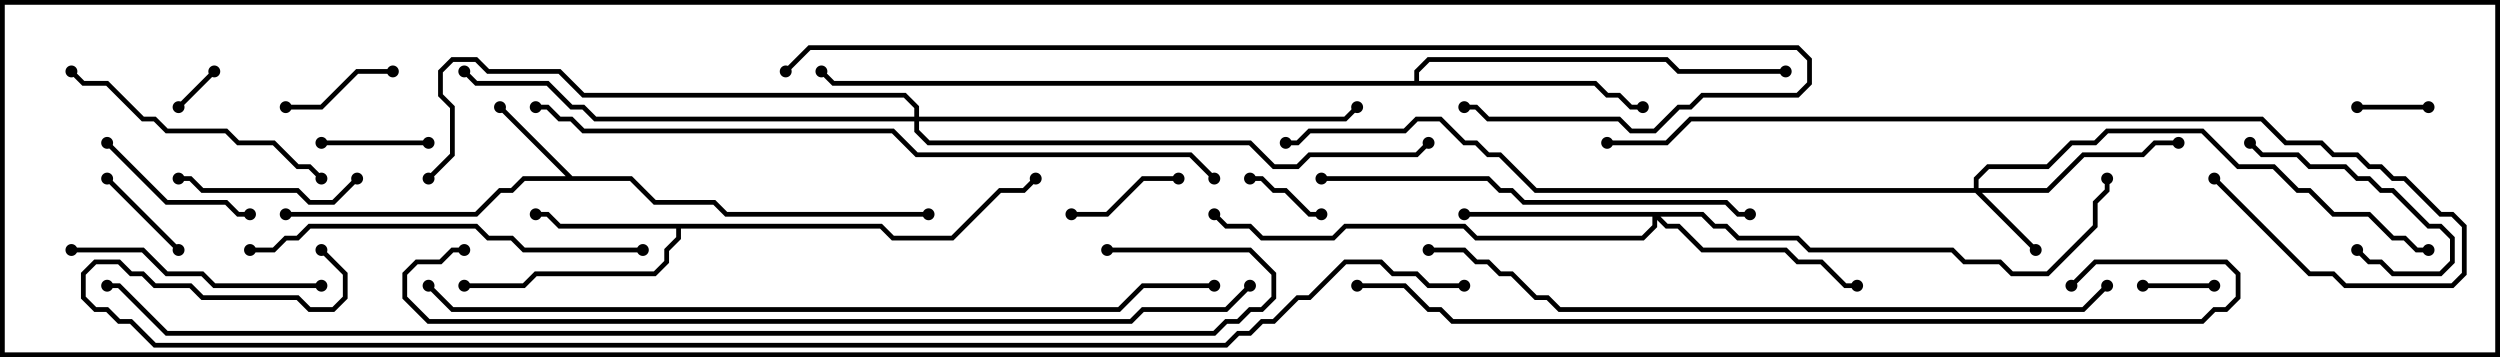 <svg version="1.1" width="105" height="15" xmlns="http://www.w3.org/2000/svg"><path d="M24.041,7.4L26.541,7.4L27.541,8.4L30.041,8.4L30.541,8.9L39,8.9L39,9.1L30.459,9.1L29.959,8.6L27.459,8.6L26.459,7.6L22.041,7.6L21.541,8.1L21.041,8.1L20.041,9.1L12,9.1L12,8.9L19.959,8.9L20.959,7.9L21.459,7.9L21.959,7.4L23.759,7.4L20.929,4.571L21.071,4.429z" stroke="none"/><path d="M37.041,9.4L37.541,9.9L39.959,9.9L41.959,7.9L42.959,7.9L43.429,7.429L43.571,7.571L43.041,8.1L42.041,8.1L40.041,10.1L37.459,10.1L36.959,9.6L28.6,9.6L28.6,10.041L28.1,10.541L28.1,11.041L27.541,11.6L22.541,11.6L22.041,12.1L19.5,12.1L19.5,11.9L21.959,11.9L22.459,11.4L27.459,11.4L27.9,10.959L27.9,10.459L28.4,9.959L28.4,9.6L23.459,9.6L22.959,9.1L22.5,9.1L22.5,8.9L23.041,8.9L23.541,9.4z" stroke="none"/><path d="M59.4,3.4L59.4,2.959L59.959,2.4L70.041,2.4L70.541,2.9L75,2.9L75,3.1L70.459,3.1L69.959,2.6L60.041,2.6L59.6,3.041L59.6,3.4L67.041,3.4L67.541,3.9L68.041,3.9L68.541,4.4L69,4.4L69,4.6L68.459,4.6L67.959,4.1L67.459,4.1L66.959,3.6L34.959,3.6L34.429,3.071L34.571,2.929L35.041,3.4z" stroke="none"/><path d="M82.9,7.9L82.9,7.459L83.459,6.9L85.959,6.9L86.959,5.9L87.959,5.9L88.459,5.4L92.541,5.4L94.041,6.9L95.541,6.9L96.541,7.9L97.041,7.9L98.041,8.9L99.541,8.9L100.541,9.9L101.041,9.9L101.541,10.4L102,10.4L102,10.6L101.459,10.6L100.959,10.1L100.459,10.1L99.459,9.1L97.959,9.1L96.959,8.1L96.459,8.1L95.459,7.1L93.959,7.1L92.459,5.6L88.541,5.6L88.041,6.1L87.041,6.1L86.041,7.1L83.541,7.1L83.1,7.541L83.1,7.9L85.959,7.9L87.459,6.4L89.959,6.4L90.459,5.9L91.5,5.9L91.5,6.1L90.541,6.1L90.041,6.6L87.541,6.6L86.041,8.1L83.241,8.1L85.571,10.429L85.429,10.571L82.959,8.1L64.459,8.1L62.959,6.6L62.459,6.6L61.959,6.1L61.459,6.1L60.459,5.1L59.541,5.1L59.041,5.6L55.041,5.6L54.541,6.1L54,6.1L54,5.9L54.459,5.9L54.959,5.4L58.959,5.4L59.459,4.9L60.541,4.9L61.541,5.9L62.041,5.9L62.541,6.4L63.041,6.4L64.541,7.9z" stroke="none"/><path d="M71.541,8.9L72.041,9.4L72.541,9.4L73.041,9.9L75.541,9.9L76.041,10.4L82.041,10.4L82.541,10.9L84.041,10.9L84.541,11.4L85.959,11.4L87.9,9.459L87.9,8.459L88.4,7.959L88.4,7.5L88.6,7.5L88.6,8.041L88.1,8.541L88.1,9.541L86.041,11.6L84.459,11.6L83.959,11.1L82.459,11.1L81.959,10.6L75.959,10.6L75.459,10.1L72.959,10.1L72.459,9.6L71.959,9.6L71.459,9.1L69.741,9.1L70.041,9.4L70.541,9.4L71.541,10.4L75.041,10.4L75.541,10.9L76.541,10.9L77.541,11.9L78,11.9L78,12.1L77.459,12.1L76.459,11.1L75.459,11.1L74.959,10.6L71.459,10.6L70.459,9.6L69.959,9.6L69.6,9.241L69.6,9.541L69.041,10.1L61.959,10.1L61.459,9.6L56.541,9.6L56.041,10.1L52.959,10.1L52.459,9.6L51.459,9.6L50.929,9.071L51.071,8.929L51.541,9.4L52.541,9.4L53.041,9.9L55.959,9.9L56.459,9.4L61.541,9.4L62.041,9.9L68.959,9.9L69.4,9.459L69.4,9.1L61.5,9.1L61.5,8.9z" stroke="none"/><path d="M38.4,4.9L38.4,4.541L37.959,4.1L24.459,4.1L23.459,3.1L20.459,3.1L19.959,2.6L19.041,2.6L18.6,3.041L18.6,3.959L19.1,4.459L19.1,6.541L18.071,7.571L17.929,7.429L18.9,6.459L18.9,4.541L18.4,4.041L18.4,2.959L18.959,2.4L20.041,2.4L20.541,2.9L23.541,2.9L24.541,3.9L38.041,3.9L38.6,4.459L38.6,4.9L56.459,4.9L56.929,4.429L57.071,4.571L56.541,5.1L38.6,5.1L38.6,5.459L39.041,5.9L52.541,5.9L53.541,6.9L54.459,6.9L54.959,6.4L59.459,6.4L59.929,5.929L60.071,6.071L59.541,6.6L55.041,6.6L54.541,7.1L53.459,7.1L52.459,6.1L38.959,6.1L38.4,5.541L38.4,5.1L24.959,5.1L24.459,4.6L23.959,4.6L22.959,3.6L19.959,3.6L19.429,3.071L19.571,2.929L20.041,3.4L23.041,3.4L24.041,4.4L24.541,4.4L25.041,4.9z" stroke="none"/><path d="M7.571,4.571L7.429,4.429L8.929,2.929L9.071,3.071z" stroke="none"/><path d="M99,4.6L99,4.4L102,4.4L102,4.6z" stroke="none"/><path d="M93,11.9L93,12.1L90,12.1L90,11.9z" stroke="none"/><path d="M52.5,7.6L52.5,7.4L53.041,7.4L53.541,7.9L54.041,7.9L55.041,8.9L55.5,8.9L55.5,9.1L54.959,9.1L53.959,8.1L53.459,8.1L52.959,7.6z" stroke="none"/><path d="M4.429,7.571L4.571,7.429L7.571,10.429L7.429,10.571z" stroke="none"/><path d="M13.5,6.1L13.5,5.9L18,5.9L18,6.1z" stroke="none"/><path d="M12,4.6L12,4.4L13.459,4.4L14.959,2.9L16.5,2.9L16.5,3.1L15.041,3.1L13.541,4.6z" stroke="none"/><path d="M45,9.1L45,8.9L46.459,8.9L47.959,7.4L49.5,7.4L49.5,7.6L48.041,7.6L46.541,9.1z" stroke="none"/><path d="M94.429,6.071L94.571,5.929L95.041,6.4L96.541,6.4L97.041,6.9L98.541,6.9L99.041,7.4L99.541,7.4L100.041,7.9L100.541,7.9L102.041,9.4L102.541,9.4L103.1,9.959L103.1,11.041L102.541,11.6L100.459,11.6L99.959,11.1L99.459,11.1L98.929,10.571L99.071,10.429L99.541,10.9L100.041,10.9L100.541,11.4L102.459,11.4L102.9,10.959L102.9,10.041L102.459,9.6L101.959,9.6L100.459,8.1L99.959,8.1L99.459,7.6L98.959,7.6L98.459,7.1L96.959,7.1L96.459,6.6L94.959,6.6z" stroke="none"/><path d="M4.429,6.071L4.571,5.929L7.041,8.4L9.541,8.4L10.041,8.9L10.5,8.9L10.5,9.1L9.959,9.1L9.459,8.6L6.959,8.6z" stroke="none"/><path d="M14.929,7.429L15.071,7.571L14.041,8.6L12.959,8.6L12.459,8.1L8.459,8.1L7.959,7.6L7.5,7.6L7.5,7.4L8.041,7.4L8.541,7.9L12.541,7.9L13.041,8.4L13.959,8.4z" stroke="none"/><path d="M3,10.6L3,10.4L6.041,10.4L7.041,11.4L8.541,11.4L9.041,11.9L13.5,11.9L13.5,12.1L8.959,12.1L8.459,11.6L6.959,11.6L5.959,10.6z" stroke="none"/><path d="M13.571,7.429L13.429,7.571L12.959,7.1L12.459,7.1L11.459,6.1L9.959,6.1L9.459,5.6L6.959,5.6L6.459,5.1L5.959,5.1L4.459,3.6L3.459,3.6L2.929,3.071L3.071,2.929L3.541,3.4L4.541,3.4L6.041,4.9L6.541,4.9L7.041,5.4L9.541,5.4L10.041,5.9L11.541,5.9L12.541,6.9L13.041,6.9z" stroke="none"/><path d="M27,10.4L27,10.6L21.959,10.6L21.459,10.1L20.459,10.1L19.959,9.6L13.041,9.6L12.541,10.1L12.041,10.1L11.541,10.6L10.5,10.6L10.5,10.4L11.459,10.4L11.959,9.9L12.459,9.9L12.959,9.4L20.041,9.4L20.541,9.9L21.541,9.9L22.041,10.4z" stroke="none"/><path d="M55.5,7.6L55.5,7.4L62.541,7.4L63.041,7.9L63.541,7.9L64.041,8.4L72.541,8.4L73.041,8.9L73.5,8.9L73.5,9.1L72.959,9.1L72.459,8.6L63.959,8.6L63.459,8.1L62.959,8.1L62.459,7.6z" stroke="none"/><path d="M92.929,7.571L93.071,7.429L97.041,11.4L98.041,11.4L98.541,11.9L102.959,11.9L103.4,11.459L103.4,9.541L102.959,9.1L102.459,9.1L100.959,7.6L100.459,7.6L99.959,7.1L99.459,7.1L98.959,6.6L97.959,6.6L97.459,6.1L95.959,6.1L94.959,5.1L71.041,5.1L70.041,6.1L67.5,6.1L67.5,5.9L69.959,5.9L70.959,4.9L95.041,4.9L96.041,5.9L97.541,5.9L98.041,6.4L99.041,6.4L99.541,6.9L100.041,6.9L100.541,7.4L101.041,7.4L102.541,8.9L103.041,8.9L103.6,9.459L103.6,11.541L103.041,12.1L98.459,12.1L97.959,11.6L96.959,11.6z" stroke="none"/><path d="M33.071,3.071L32.929,2.929L33.959,1.9L75.541,1.9L76.1,2.459L76.1,3.541L75.541,4.1L71.541,4.1L71.041,4.6L70.541,4.6L69.541,5.6L68.459,5.6L67.959,5.1L62.459,5.1L61.959,4.6L61.5,4.6L61.5,4.4L62.041,4.4L62.541,4.9L68.041,4.9L68.541,5.4L69.459,5.4L70.459,4.4L70.959,4.4L71.459,3.9L75.459,3.9L75.9,3.459L75.9,2.541L75.459,2.1L34.041,2.1z" stroke="none"/><path d="M88.429,11.929L88.571,12.071L87.541,13.1L65.459,13.1L64.959,12.6L64.459,12.6L63.459,11.6L62.959,11.6L62.459,11.1L61.959,11.1L61.459,10.6L60,10.6L60,10.4L61.541,10.4L62.041,10.9L62.541,10.9L63.041,11.4L63.541,11.4L64.541,12.4L65.041,12.4L65.541,12.9L87.459,12.9z" stroke="none"/><path d="M22.5,4.6L22.5,4.4L23.041,4.4L23.541,4.9L24.041,4.9L24.541,5.4L37.541,5.4L38.541,6.4L50.041,6.4L51.071,7.429L50.929,7.571L49.959,6.6L38.459,6.6L37.459,5.6L24.459,5.6L23.959,5.1L23.459,5.1L22.959,4.6z" stroke="none"/><path d="M57,12.1L57,11.9L59.041,11.9L60.041,12.9L60.541,12.9L61.041,13.4L92.459,13.4L92.959,12.9L93.459,12.9L93.9,12.459L93.9,11.541L93.459,11.1L88.041,11.1L87.071,12.071L86.929,11.929L87.959,10.9L93.541,10.9L94.1,11.459L94.1,12.541L93.541,13.1L93.041,13.1L92.541,13.6L60.959,13.6L60.459,13.1L59.959,13.1L58.959,12.1z" stroke="none"/><path d="M17.929,12.071L18.071,11.929L19.041,12.9L46.959,12.9L47.959,11.9L51,11.9L51,12.1L48.041,12.1L47.041,13.1L18.959,13.1z" stroke="none"/><path d="M52.429,11.929L52.571,12.071L51.541,13.1L48.041,13.1L47.541,13.6L17.959,13.6L16.9,12.541L16.9,11.459L17.459,10.9L18.459,10.9L18.959,10.4L19.5,10.4L19.5,10.6L19.041,10.6L18.541,11.1L17.541,11.1L17.1,11.541L17.1,12.459L18.041,13.4L47.459,13.4L47.959,12.9L51.459,12.9z" stroke="none"/><path d="M46.5,10.6L46.5,10.4L52.541,10.4L53.6,11.459L53.6,12.541L53.041,13.1L52.541,13.1L52.041,13.6L51.541,13.6L51.041,14.1L6.959,14.1L4.959,12.1L4.5,12.1L4.5,11.9L5.041,11.9L7.041,13.9L50.959,13.9L51.459,13.4L51.959,13.4L52.459,12.9L52.959,12.9L53.4,12.459L53.4,11.541L52.459,10.6z" stroke="none"/><path d="M61.5,11.9L61.5,12.1L59.959,12.1L59.459,11.6L58.459,11.6L57.959,11.1L56.541,11.1L55.041,12.6L54.541,12.6L53.541,13.6L53.041,13.6L52.541,14.1L52.041,14.1L51.541,14.6L6.459,14.6L5.459,13.6L4.959,13.6L4.459,13.1L3.959,13.1L3.4,12.541L3.4,11.459L3.959,10.9L5.041,10.9L5.541,11.4L6.041,11.4L6.541,11.9L8.041,11.9L8.541,12.4L12.541,12.4L13.041,12.9L13.959,12.9L14.4,12.459L14.4,11.541L13.429,10.571L13.571,10.429L14.6,11.459L14.6,12.541L14.041,13.1L12.959,13.1L12.459,12.6L8.459,12.6L7.959,12.1L6.459,12.1L5.959,11.6L5.459,11.6L4.959,11.1L4.041,11.1L3.6,11.541L3.6,12.459L4.041,12.9L4.541,12.9L5.041,13.4L5.541,13.4L6.541,14.4L51.459,14.4L51.959,13.9L52.459,13.9L52.959,13.4L53.459,13.4L54.459,12.4L54.959,12.4L56.459,10.9L58.041,10.9L58.541,11.4L59.541,11.4L60.041,11.9z" stroke="none"/><circle cx="21" cy="4.5" r="0.25" stroke-width="0" fill="#000" /><circle cx="12" cy="9" r="0.25" stroke-width="0" fill="#000" /><circle cx="39" cy="9" r="0.25" stroke-width="0" fill="#000" /><circle cx="22.5" cy="9" r="0.25" stroke-width="0" fill="#000" /><circle cx="19.5" cy="12" r="0.25" stroke-width="0" fill="#000" /><circle cx="43.5" cy="7.5" r="0.25" stroke-width="0" fill="#000" /><circle cx="69" cy="4.5" r="0.25" stroke-width="0" fill="#000" /><circle cx="75" cy="3" r="0.25" stroke-width="0" fill="#000" /><circle cx="34.5" cy="3" r="0.25" stroke-width="0" fill="#000" /><circle cx="85.5" cy="10.5" r="0.25" stroke-width="0" fill="#000" /><circle cx="91.5" cy="6" r="0.25" stroke-width="0" fill="#000" /><circle cx="102" cy="10.5" r="0.25" stroke-width="0" fill="#000" /><circle cx="54" cy="6" r="0.25" stroke-width="0" fill="#000" /><circle cx="61.5" cy="9" r="0.25" stroke-width="0" fill="#000" /><circle cx="78" cy="12" r="0.25" stroke-width="0" fill="#000" /><circle cx="51" cy="9" r="0.25" stroke-width="0" fill="#000" /><circle cx="88.5" cy="7.5" r="0.25" stroke-width="0" fill="#000" /><circle cx="57" cy="4.5" r="0.25" stroke-width="0" fill="#000" /><circle cx="19.5" cy="3" r="0.25" stroke-width="0" fill="#000" /><circle cx="18" cy="7.5" r="0.25" stroke-width="0" fill="#000" /><circle cx="60" cy="6" r="0.25" stroke-width="0" fill="#000" /><circle cx="7.5" cy="4.5" r="0.25" stroke-width="0" fill="#000" /><circle cx="9" cy="3" r="0.25" stroke-width="0" fill="#000" /><circle cx="99" cy="4.5" r="0.25" stroke-width="0" fill="#000" /><circle cx="102" cy="4.5" r="0.25" stroke-width="0" fill="#000" /><circle cx="93" cy="12" r="0.25" stroke-width="0" fill="#000" /><circle cx="90" cy="12" r="0.25" stroke-width="0" fill="#000" /><circle cx="52.5" cy="7.5" r="0.25" stroke-width="0" fill="#000" /><circle cx="55.5" cy="9" r="0.25" stroke-width="0" fill="#000" /><circle cx="4.5" cy="7.5" r="0.25" stroke-width="0" fill="#000" /><circle cx="7.5" cy="10.5" r="0.25" stroke-width="0" fill="#000" /><circle cx="13.5" cy="6" r="0.25" stroke-width="0" fill="#000" /><circle cx="18" cy="6" r="0.25" stroke-width="0" fill="#000" /><circle cx="12" cy="4.5" r="0.25" stroke-width="0" fill="#000" /><circle cx="16.5" cy="3" r="0.25" stroke-width="0" fill="#000" /><circle cx="45" cy="9" r="0.25" stroke-width="0" fill="#000" /><circle cx="49.5" cy="7.5" r="0.25" stroke-width="0" fill="#000" /><circle cx="94.5" cy="6" r="0.25" stroke-width="0" fill="#000" /><circle cx="99" cy="10.5" r="0.25" stroke-width="0" fill="#000" /><circle cx="4.5" cy="6" r="0.25" stroke-width="0" fill="#000" /><circle cx="10.5" cy="9" r="0.25" stroke-width="0" fill="#000" /><circle cx="15" cy="7.5" r="0.25" stroke-width="0" fill="#000" /><circle cx="7.5" cy="7.5" r="0.25" stroke-width="0" fill="#000" /><circle cx="3" cy="10.5" r="0.25" stroke-width="0" fill="#000" /><circle cx="13.5" cy="12" r="0.25" stroke-width="0" fill="#000" /><circle cx="13.5" cy="7.5" r="0.25" stroke-width="0" fill="#000" /><circle cx="3" cy="3" r="0.25" stroke-width="0" fill="#000" /><circle cx="27" cy="10.5" r="0.25" stroke-width="0" fill="#000" /><circle cx="10.5" cy="10.5" r="0.25" stroke-width="0" fill="#000" /><circle cx="55.5" cy="7.5" r="0.25" stroke-width="0" fill="#000" /><circle cx="73.5" cy="9" r="0.25" stroke-width="0" fill="#000" /><circle cx="93" cy="7.5" r="0.25" stroke-width="0" fill="#000" /><circle cx="67.5" cy="6" r="0.25" stroke-width="0" fill="#000" /><circle cx="33" cy="3" r="0.25" stroke-width="0" fill="#000" /><circle cx="61.5" cy="4.5" r="0.25" stroke-width="0" fill="#000" /><circle cx="88.5" cy="12" r="0.25" stroke-width="0" fill="#000" /><circle cx="60" cy="10.5" r="0.25" stroke-width="0" fill="#000" /><circle cx="22.5" cy="4.5" r="0.25" stroke-width="0" fill="#000" /><circle cx="51" cy="7.5" r="0.25" stroke-width="0" fill="#000" /><circle cx="57" cy="12" r="0.25" stroke-width="0" fill="#000" /><circle cx="87" cy="12" r="0.25" stroke-width="0" fill="#000" /><circle cx="18" cy="12" r="0.25" stroke-width="0" fill="#000" /><circle cx="51" cy="12" r="0.25" stroke-width="0" fill="#000" /><circle cx="52.5" cy="12" r="0.25" stroke-width="0" fill="#000" /><circle cx="19.5" cy="10.5" r="0.25" stroke-width="0" fill="#000" /><circle cx="46.5" cy="10.5" r="0.25" stroke-width="0" fill="#000" /><circle cx="4.5" cy="12" r="0.25" stroke-width="0" fill="#000" /><circle cx="61.5" cy="12" r="0.25" stroke-width="0" fill="#000" /><circle cx="13.5" cy="10.5" r="0.25" stroke-width="0" fill="#000" /><rect x="0" y="0" width="105" height="15" stroke-width="0.4" stroke="#000" fill="none" /></svg>